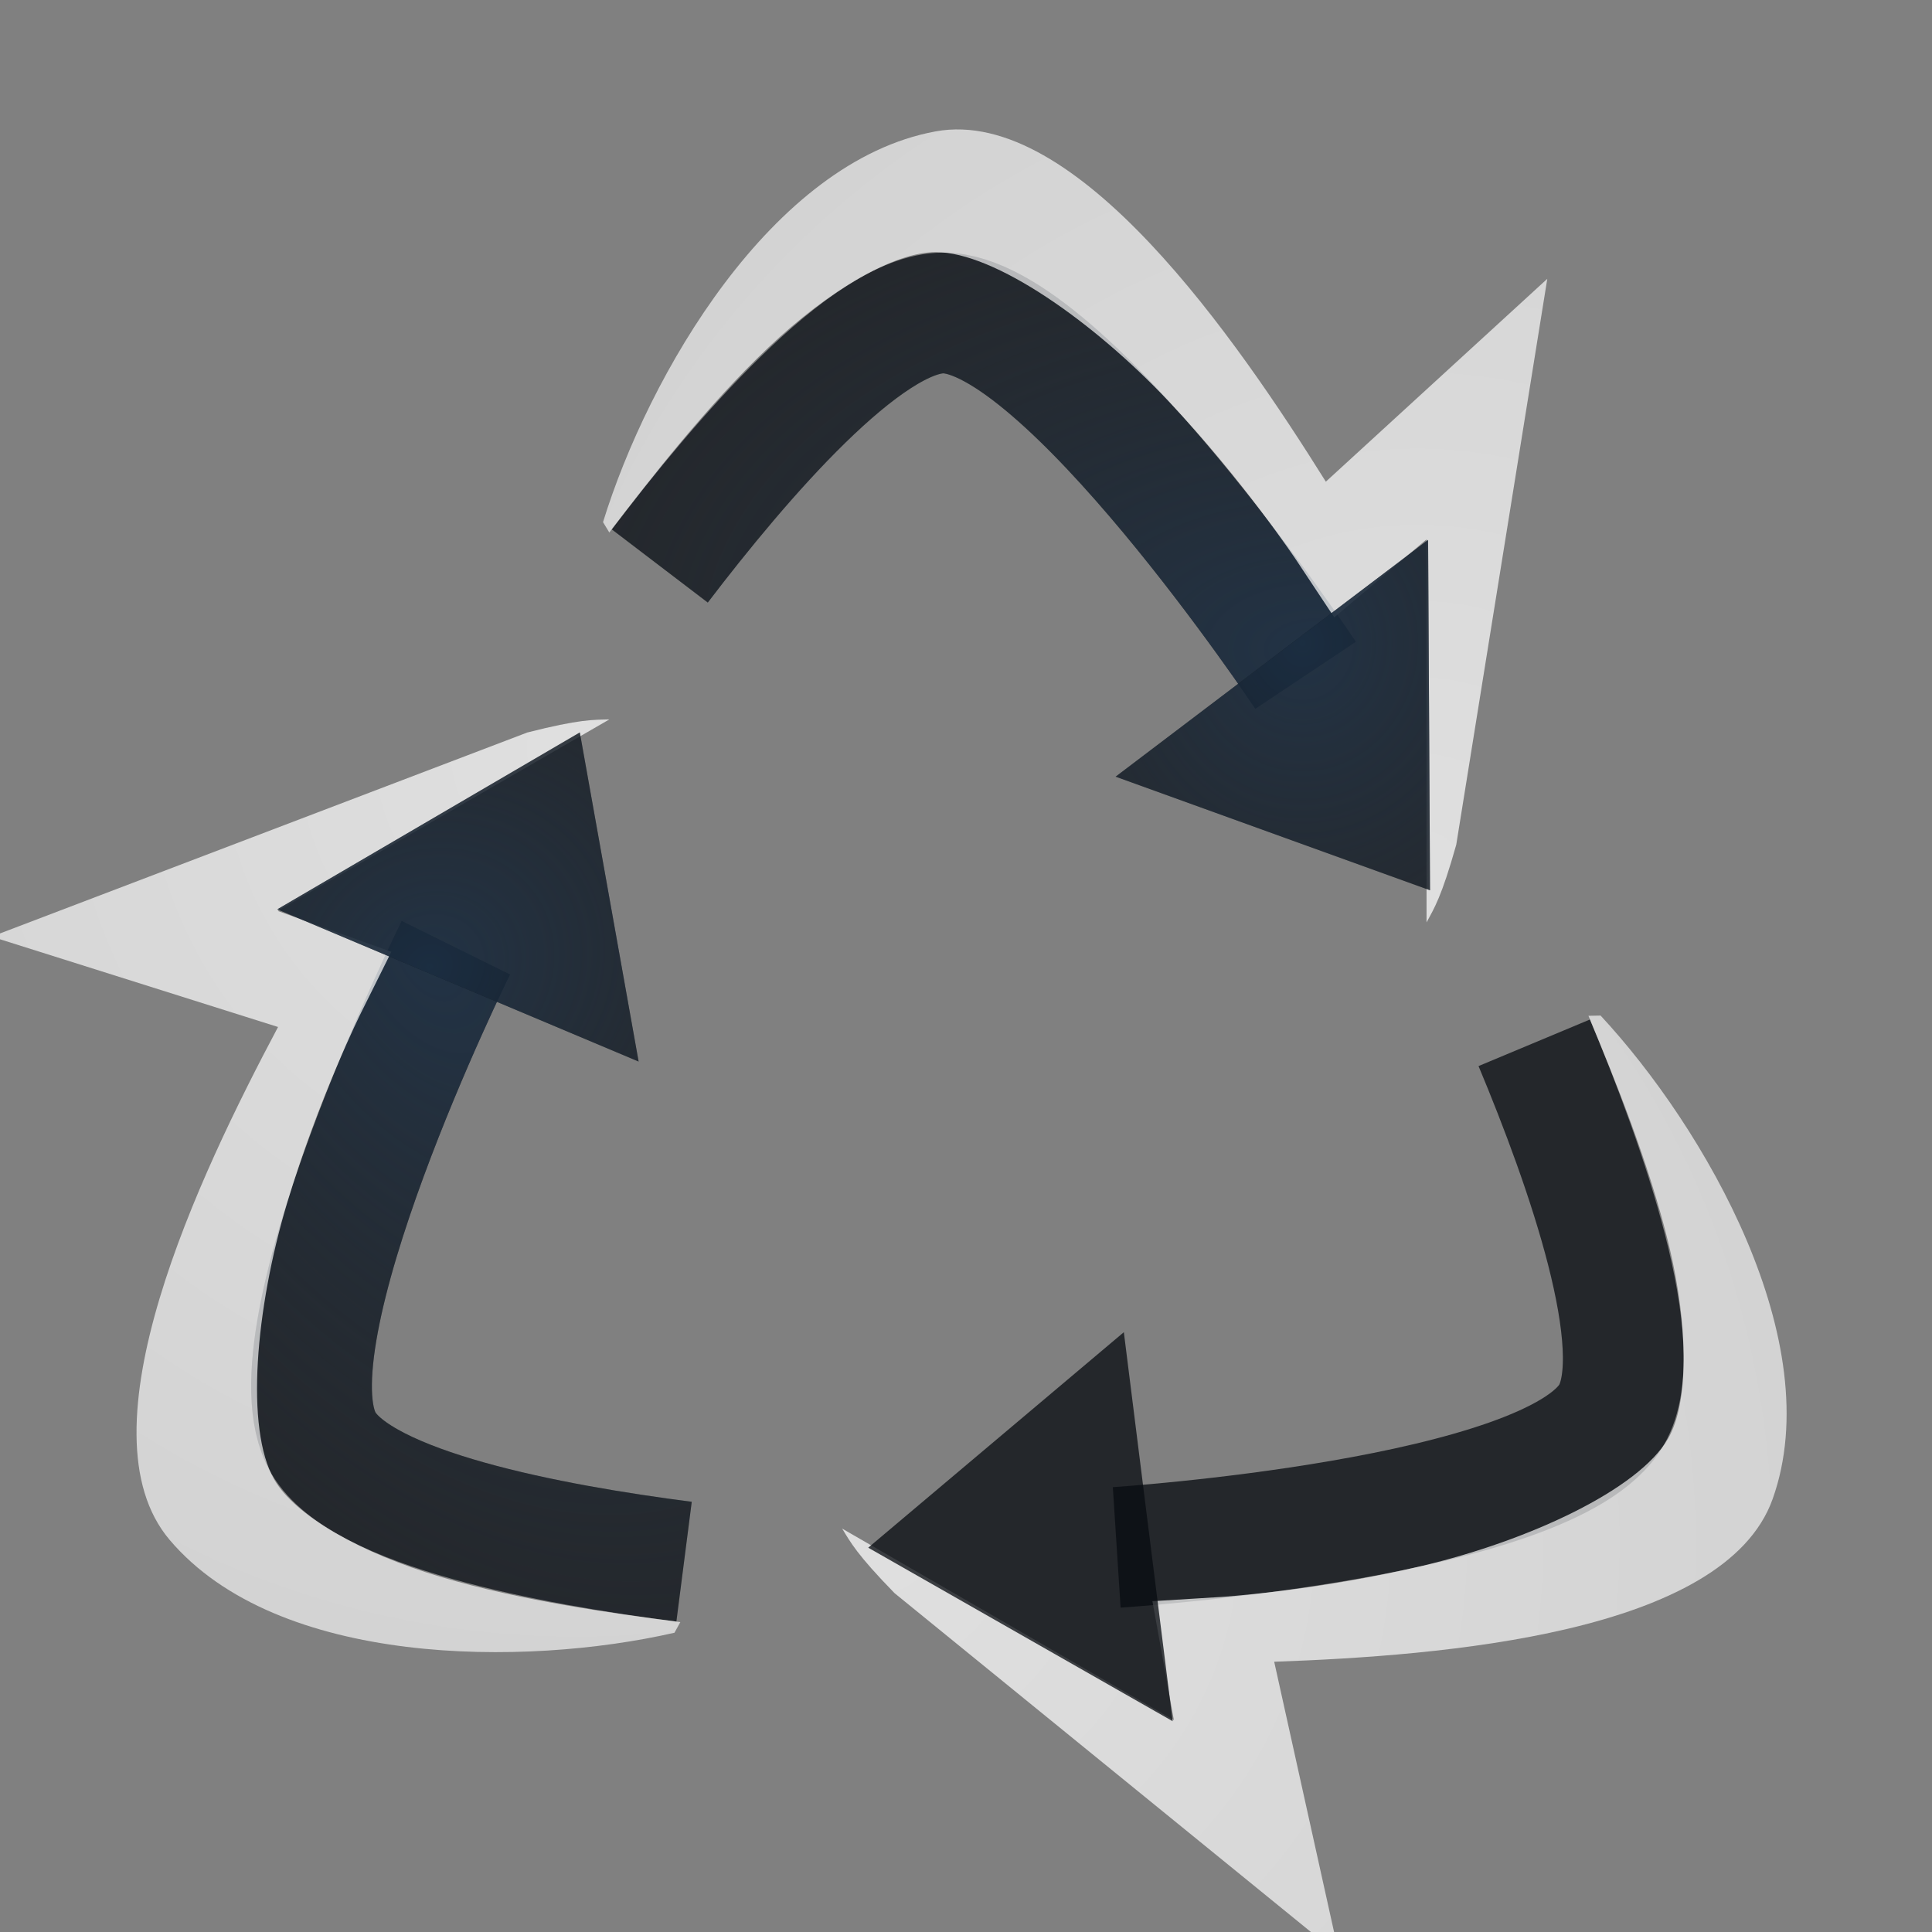 <?xml version="1.0" encoding="UTF-8"?>
<!-- Created with Inkscape (http://www.inkscape.org/) -->
<svg width="16" height="16" version="1.1" xmlns="http://www.w3.org/2000/svg" xmlns:cc="http://creativecommons.org/ns#" xmlns:dc="http://purl.org/dc/elements/1.1/" xmlns:rdf="http://www.w3.org/1999/02/22-rdf-syntax-ns#" xmlns:xlink="http://www.w3.org/1999/xlink">
	<rect width="100%" height="100%" fill="#808080" stroke="none"/>
	<defs>
		<radialGradient id="b" cx="344.55" cy="-98.428" r="7.254" gradientTransform="matrix(-2.035 0 0 -1.97 732.23 -192.3)" gradientUnits="userSpaceOnUse">
			<stop stop-color="#213851" stop-opacity=".906" offset="0"/>
			<stop stop-color="#27303a" stop-opacity="0" offset="1"/>
		</radialGradient>
		<radialGradient id="e" cx="9.58" cy="6.34" r="1.302" gradientTransform="matrix(2.636 0 0 2.938 -15.506 -12.408)" gradientUnits="userSpaceOnUse" xlink:href="#b"/>
		<radialGradient id="d" cx="8.268" cy="5.845" r="3.081" gradientTransform="matrix(2.351 0 0 1.441 -9.6 -2.151)" gradientUnits="userSpaceOnUse" xlink:href="#b"/>
		<radialGradient id="c" cx="12.932" cy="2.025" r="8" gradientTransform="matrix(-1.446 0 0 -1.446 29.398 11.102)" gradientUnits="userSpaceOnUse">
			<stop stop-color="#ffffff" stop-opacity=".749" offset="0"/>
			<stop stop-color="#ffffff" stop-opacity=".605" offset="1"/>
		</radialGradient>
	</defs>
	<g id="a" transform="translate(1.04 -.894)">
		<path d="m4.424 5.581c0.673-0.883 1.712-2.095 2.348-2.095 1 0 3 3 3 3" fill="none" stroke="#090d11" stroke-opacity=".765" style="paint-order:normal"/>
		<path d="m4.424 5.581c0.673-0.883 1.712-2.095 2.348-2.095 1 0 3 3 3 3" fill="none" stroke="url(#d)" stroke-opacity=".765" style="paint-order:normal"/>
		<path d="m6.709 1.982c-1.357 0.248-2.38 2.019-2.755 3.236l0.052 0.086c0.335-0.439 0.808-1.049 1.316-1.531 0.508-0.482 1.046-0.791 1.387-0.791 0.487 0 1.306 0.575 1.928 1.234 0.622 0.659 1.062 1.322 1.062 1.322l0.311 0.469 0.764-0.646v3.172c0.064-0.118 0.124-0.21 0.246-0.643l0.754-4.687-1.834 1.68c-0.737-1.178-2.066-3.114-3.231-2.901z" color="#000000" color-rendering="auto" dominant-baseline="auto" fill="url(#c)" fill-opacity=".999" image-rendering="auto" shape-rendering="auto" solid-color="#000000" style="font-feature-settings:normal;font-variant-alternates:normal;font-variant-caps:normal;font-variant-east_asian:normal;font-variant-ligatures:normal;font-variant-numeric:normal;font-variant-position:normal;isolation:auto;mix-blend-mode:normal;paint-order:normal;shape-padding:0;text-decoration-color:#000000;text-decoration-line:none;text-decoration-style:solid;text-indent:0;text-orientation:mixed;text-transform:none;white-space:normal"/>
		<path d="m10.803 8.267-2.604-0.941 2.588-1.961z" fill="#090d11" fill-opacity=".765" style="paint-order:normal"/>
		<path d="m10.803 8.267-2.604-0.941 2.588-1.961z" fill="url(#e)" fill-opacity=".765" style="paint-order:normal"/>
	</g>
	<use transform="rotate(120 7.945 8.752)" width="100%" height="100%" xlink:href="#a"/>
	<use transform="rotate(240 7.945 8.752)" width="100%" height="100%" xlink:href="#a"/>
</svg>
